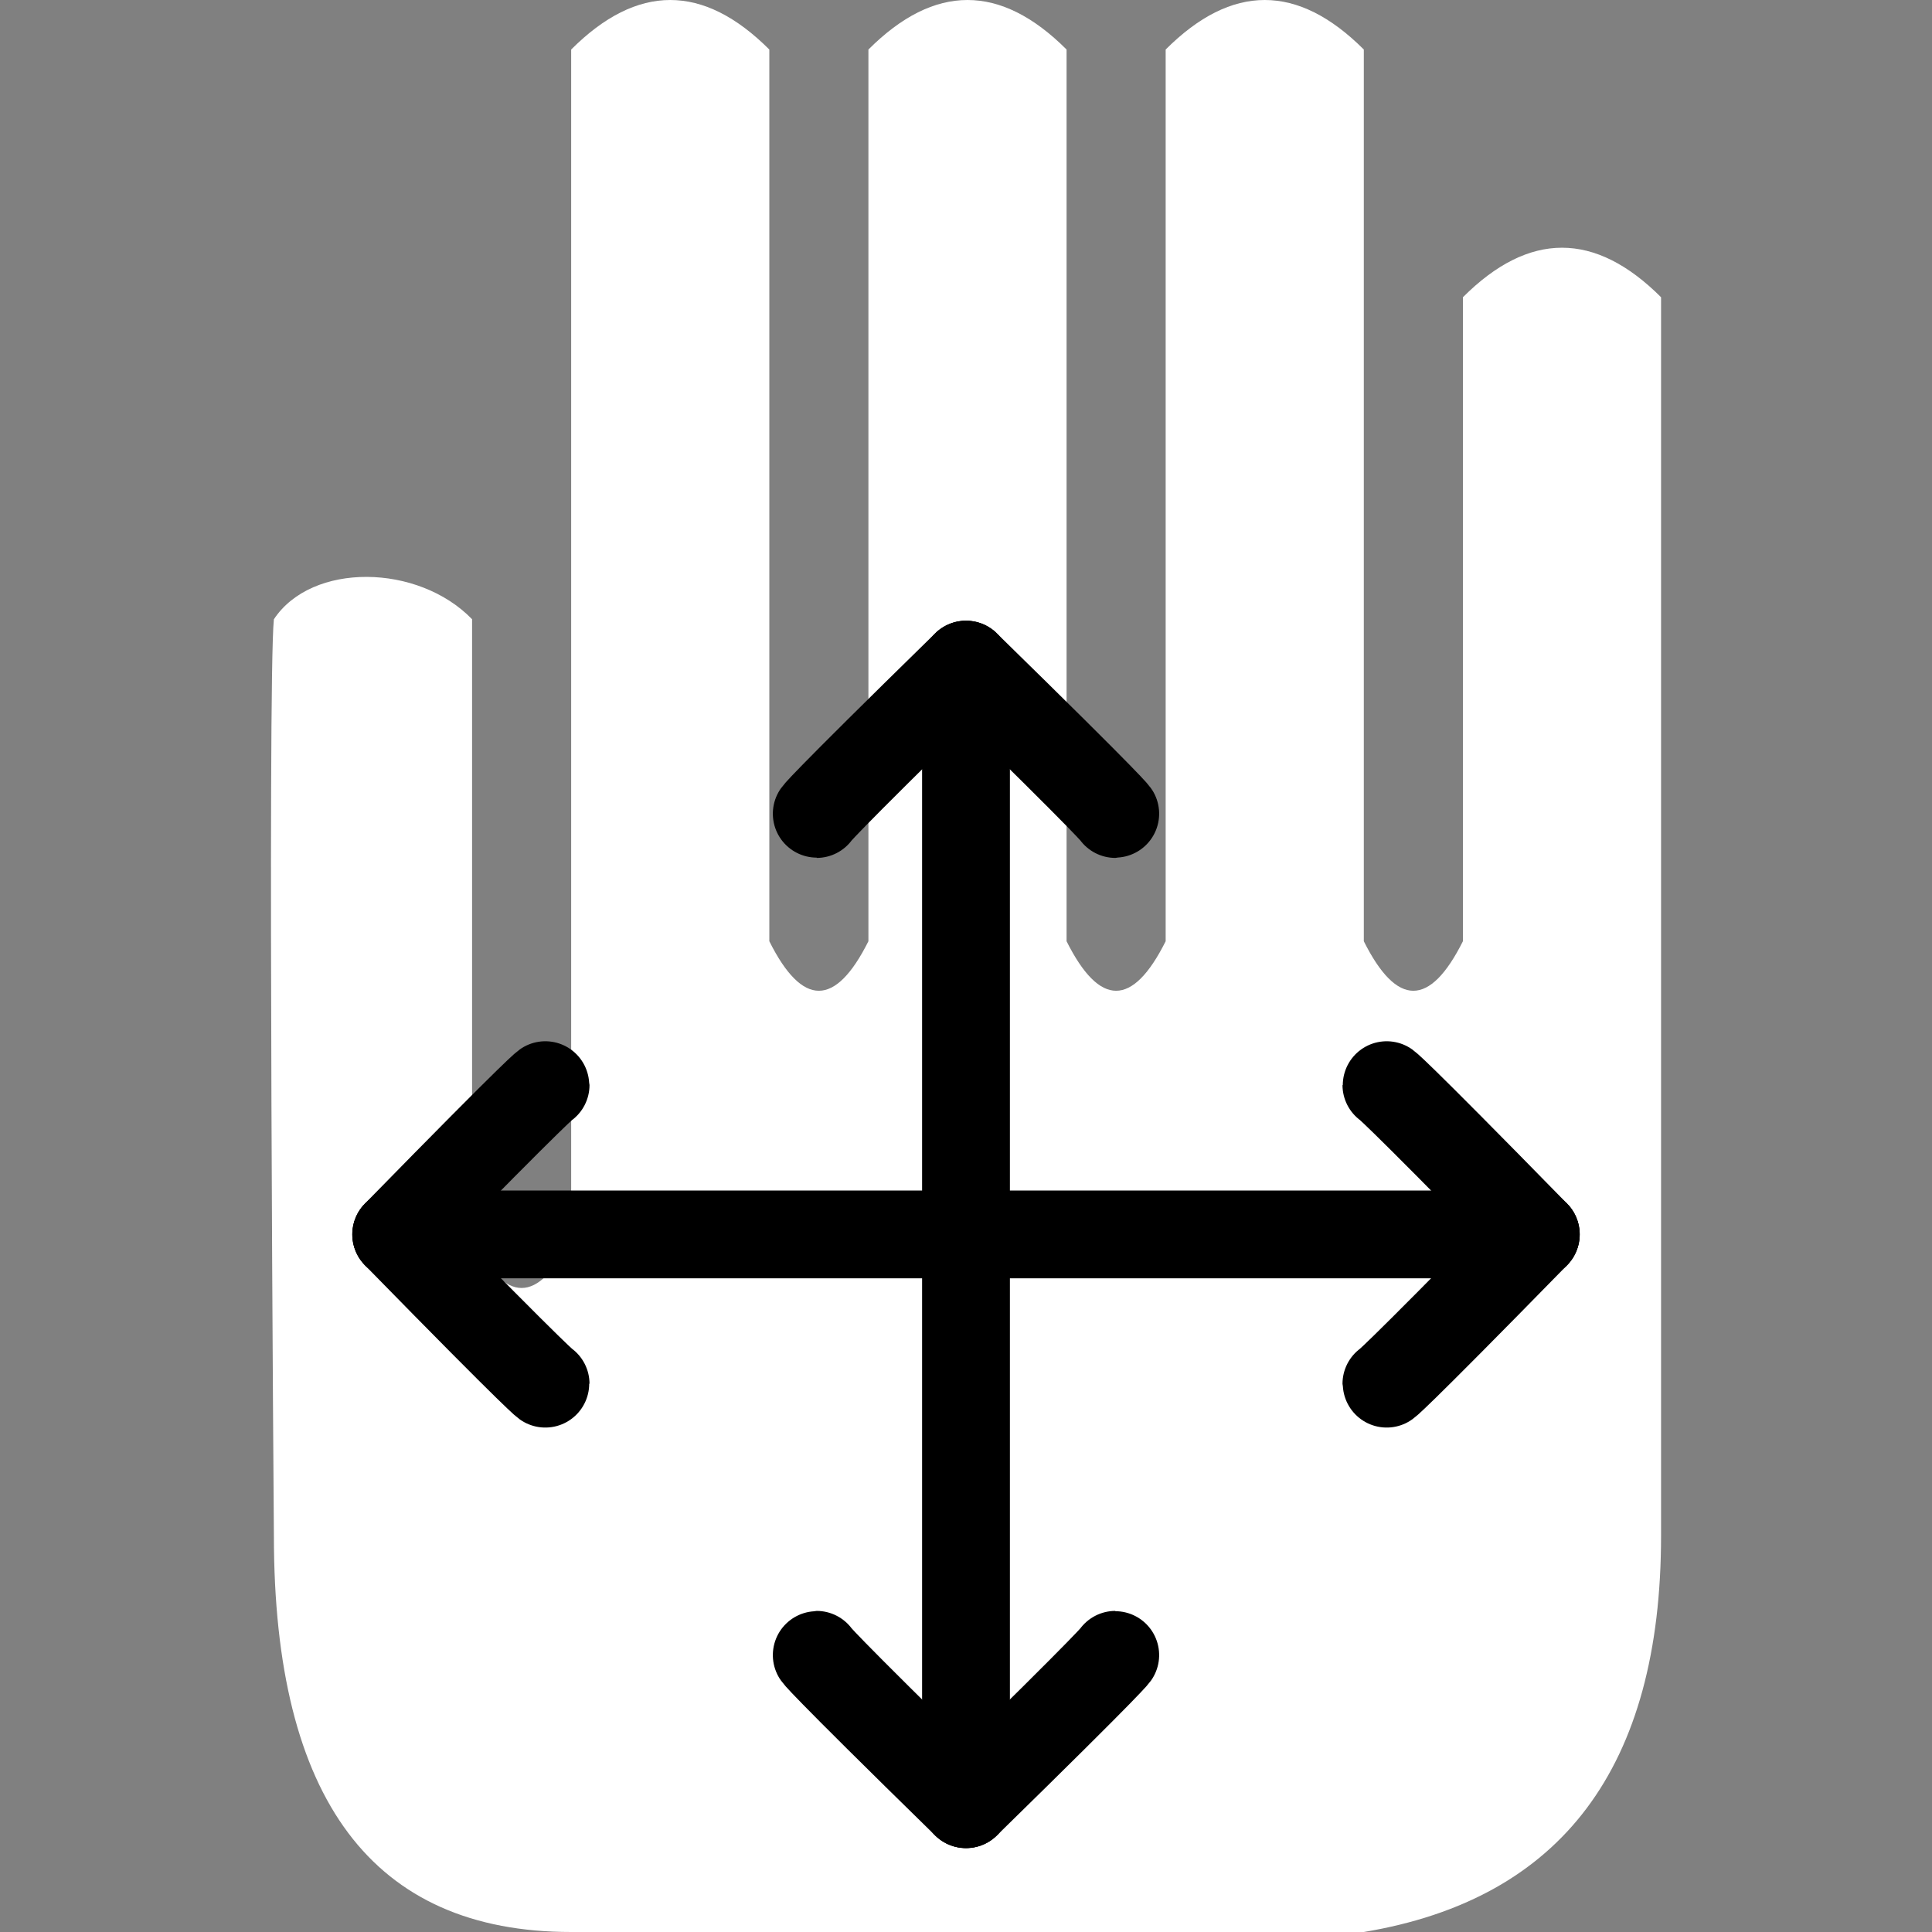 <svg xmlns="http://www.w3.org/2000/svg" xmlns:svg="http://www.w3.org/2000/svg" id="svg4" width="55" height="55" version="1.1"><rect width="100%" height="100%" fill="#808080" stroke="none"/><path style="fill:#fff;stroke:none;stroke-width:1.41;stroke-opacity:1" id="path2" d="m 7.798,17.628 c 1.077,-1.626 4.103,-1.587 5.641,0 V 35.256 c 0.94,1.88 1.88,1.88 2.821,0 V 1.41 c 1.88,-1.88 3.761,-1.88 5.641,0 V 26.795 c 0.94,1.88 1.88,1.88 2.821,0 V 1.41 c 1.88,-1.88 3.761,-1.88 5.641,0 V 26.795 c 0.94,1.88 1.88,1.88 2.821,0 V 1.41 c 1.88,-1.88 3.761,-1.88 5.641,0 V 26.795 c 0.94,1.88 1.88,1.88 2.821,0 V 8.462 c 1.88,-1.88 3.761,-1.88 5.641,0 v 35.256 c 0,6.581 -2.821,10.342 -8.462,11.282 H 16.259 c -5.641,0 -8.462,-3.761 -8.462,-11.282 0,0 -0.186,-24.327 0,-26.09 z"/><g id="g4641" transform="translate(0,2)"><path id="path4487" d="m 11.285,33.141 h 32.431" style="fill:none;stroke:#000;stroke-width:2.5;stroke-linecap:round;stroke-linejoin:miter;stroke-miterlimit:4;stroke-dasharray:none;stroke-opacity:1"/><path id="path4487-3" d="m 27.5,16.926 v 32.431" style="fill:none;stroke:#000;stroke-width:2.5;stroke-linecap:round;stroke-linejoin:miter;stroke-miterlimit:4;stroke-dasharray:none;stroke-opacity:1"/><g id="g4565" transform="translate(10.017,-16.365)"><path id="path4546" d="M 1.262,49.506 C 5.515,45.158 5.515,45.253 5.515,45.253" style="fill:none;stroke:#000;stroke-width:2.5;stroke-linecap:round;stroke-linejoin:miter;stroke-miterlimit:4;stroke-dasharray:none;stroke-opacity:1"/><path id="path4546-3" d="m 1.262,49.506 c 4.253,4.347 4.253,4.253 4.253,4.253" style="fill:none;stroke:#000;stroke-width:2.5;stroke-linecap:round;stroke-linejoin:miter;stroke-miterlimit:4;stroke-dasharray:none;stroke-opacity:1"/></g><g id="g4565-6" transform="matrix(-1,0,0,1,44.983,-16.365)"><path id="path4546-7" d="M 1.262,49.506 C 5.515,45.158 5.515,45.253 5.515,45.253" style="fill:none;stroke:#000;stroke-width:2.5;stroke-linecap:round;stroke-linejoin:miter;stroke-miterlimit:4;stroke-dasharray:none;stroke-opacity:1"/><path id="path4546-3-5" d="m 1.262,49.506 c 4.253,4.347 4.253,4.253 4.253,4.253" style="fill:none;stroke:#000;stroke-width:2.5;stroke-linecap:round;stroke-linejoin:miter;stroke-miterlimit:4;stroke-dasharray:none;stroke-opacity:1"/></g><g id="g4565-3" transform="rotate(90,30.674,46.332)"><path id="path4546-5" d="M 1.262,49.506 C 5.515,45.158 5.515,45.253 5.515,45.253" style="fill:none;stroke:#000;stroke-width:2.5;stroke-linecap:round;stroke-linejoin:miter;stroke-miterlimit:4;stroke-dasharray:none;stroke-opacity:1"/><path id="path4546-3-6" d="m 1.262,49.506 c 4.253,4.347 4.253,4.253 4.253,4.253" style="fill:none;stroke:#000;stroke-width:2.5;stroke-linecap:round;stroke-linejoin:miter;stroke-miterlimit:4;stroke-dasharray:none;stroke-opacity:1"/></g><g id="g4565-2" transform="rotate(-90,14.309,36.315)"><path id="path4546-9" d="M 1.262,49.506 C 5.515,45.158 5.515,45.253 5.515,45.253" style="fill:none;stroke:#000;stroke-width:2.5;stroke-linecap:round;stroke-linejoin:miter;stroke-miterlimit:4;stroke-dasharray:none;stroke-opacity:1"/><path id="path4546-3-1" d="m 1.262,49.506 c 4.253,4.347 4.253,4.253 4.253,4.253" style="fill:none;stroke:#000;stroke-width:2.5;stroke-linecap:round;stroke-linejoin:miter;stroke-miterlimit:4;stroke-dasharray:none;stroke-opacity:1"/></g></g></svg>